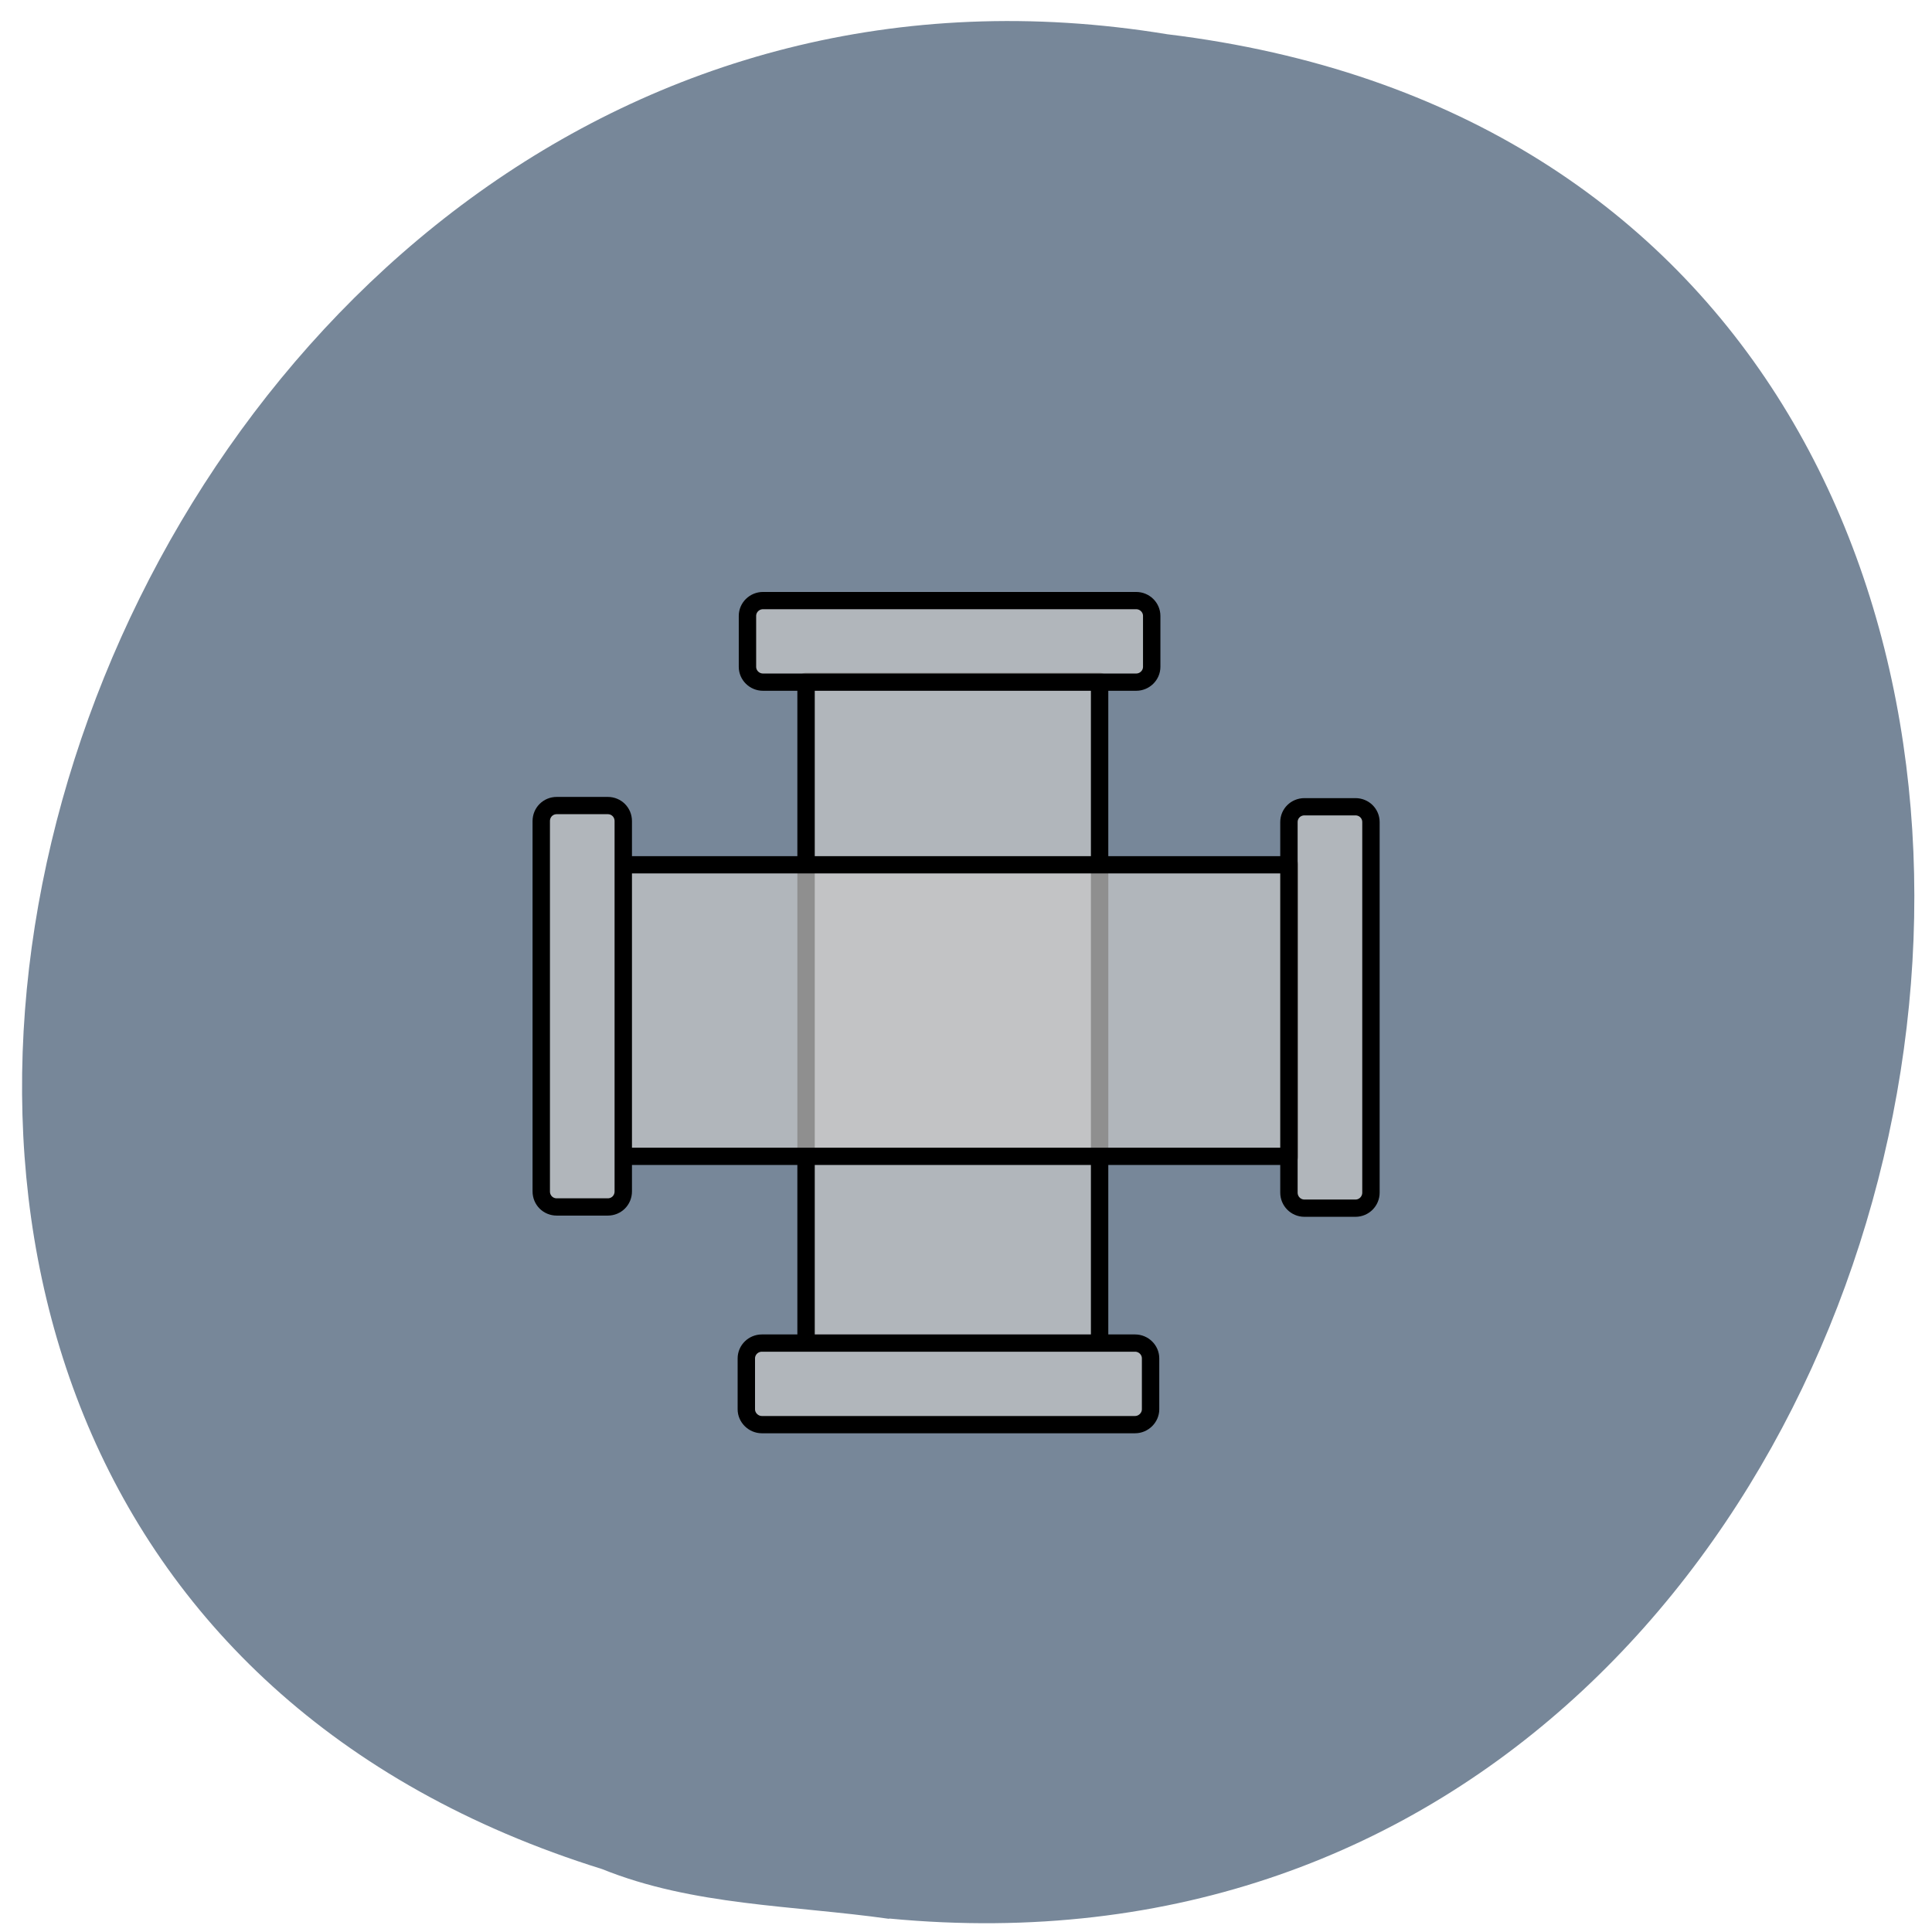 <svg xmlns="http://www.w3.org/2000/svg" viewBox="0 0 32 32"><path d="m 14.727 31.777 c 19.01 1.816 24.13 -28.836 4.605 -31.21 c -17.949 -2.949 -27.19 24.832 -9.359 30.391 c 1.508 0.609 3.156 0.598 4.754 0.824" fill="#778799"/><g fill="#c8c8c8" stroke="#000" fill-opacity="0.714" stroke-width="2"><g transform="matrix(0 -0.143 0.144 0 -53.18 63.6)"><path d="m 289.33 462.02 h 76.5 v 33.764 h -76.5" stroke-linejoin="round"/><path d="m 281.52 455.15 h 5.897 c 0.983 0 1.775 0.811 1.775 1.784 v 42.929 c 0 0.973 -0.792 1.784 -1.775 1.784 h -5.897 c -0.956 0 -1.775 -0.811 -1.775 -1.784 v -42.929 c 0 -0.973 0.819 -1.784 1.775 -1.784"/><path d="m 367.52 455.28 h 5.897 c 0.983 0 1.775 0.811 1.775 1.784 v 42.929 c 0 0.973 -0.792 1.784 -1.775 1.784 h -5.897 c -0.983 0 -1.775 -0.811 -1.775 -1.784 v -42.929 c 0 -0.973 0.792 -1.784 1.775 -1.784"/></g><g transform="matrix(0.144 0 0 0.143 -31.32 -51.744)"><path d="m 289.33 462.01 h 76.5 v 33.772 h -76.5" stroke-linejoin="round"/><path d="m 281.54 455.15 h 5.866 c 1 0 1.784 0.792 1.784 1.802 v 42.89 c 0 1.01 -0.784 1.802 -1.784 1.802 h -5.866 c -1 0 -1.784 -0.792 -1.784 -1.802 v -42.89 c 0 -1.01 0.784 -1.802 1.784 -1.802"/><path d="m 367.54 455.29 h 5.866 c 1 0 1.784 0.792 1.784 1.775 v 42.918 c 0 0.983 -0.784 1.802 -1.784 1.802 h -5.866 c -1 0 -1.784 -0.819 -1.784 -1.802 v -42.918 c 0 -0.983 0.784 -1.775 1.784 -1.775"/></g></g></svg>